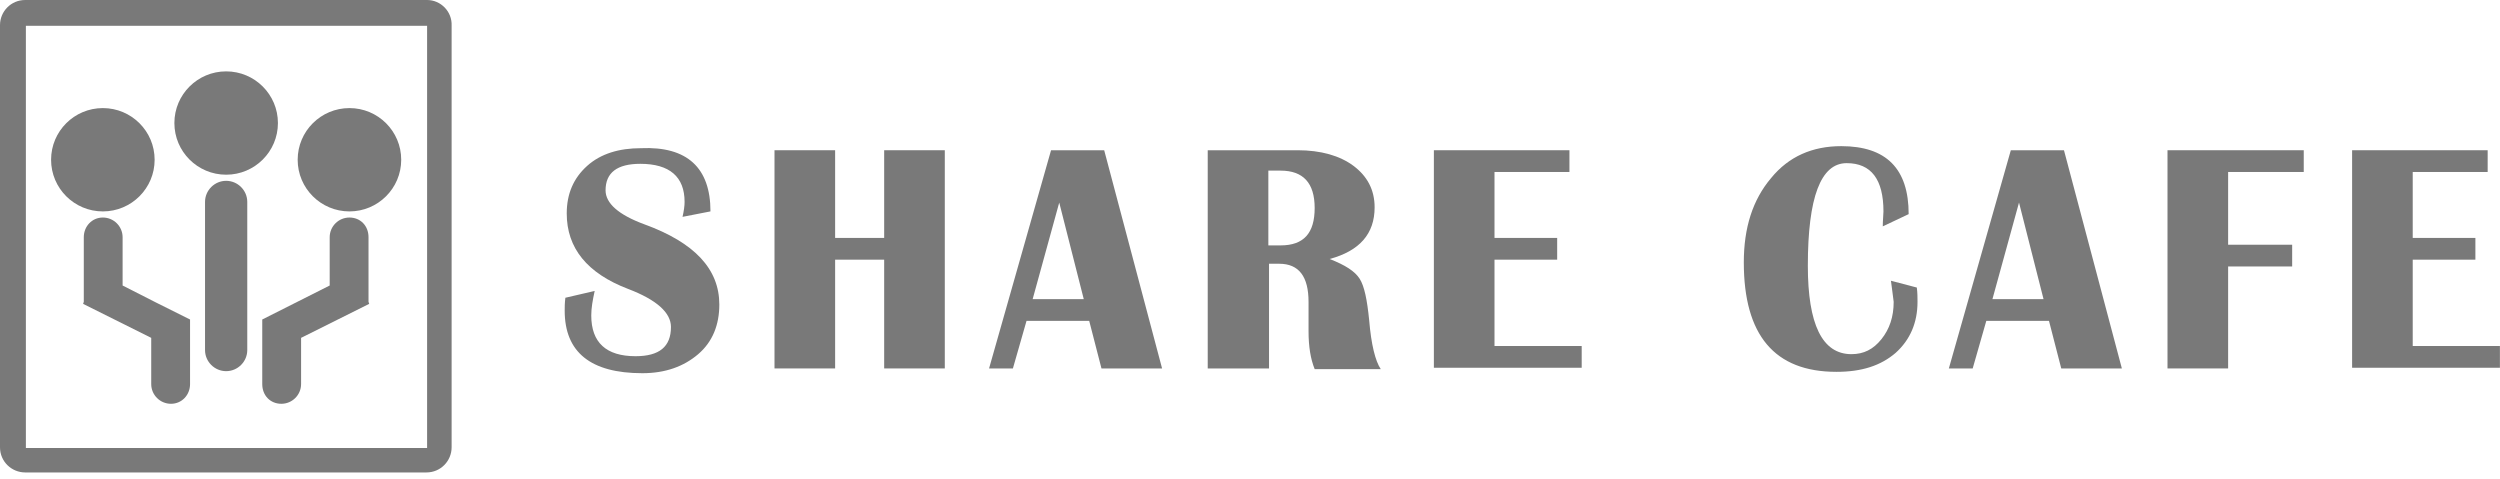 <svg width="235" height="45" viewBox="0 0 235 45" fill="none" xmlns="http://www.w3.org/2000/svg">
<path d="M66.784 19.872L64.159 20.384C64.287 19.809 64.351 19.361 64.351 18.978C64.351 16.614 62.942 15.399 60.189 15.399C58.012 15.399 56.923 16.23 56.923 17.892C56.923 19.106 58.14 20.192 60.573 21.087C65.311 22.812 67.616 25.304 67.616 28.627C67.616 30.544 66.976 32.141 65.631 33.291C64.287 34.441 62.558 35.081 60.381 35.081C55.515 35.081 53.081 33.1 53.081 29.202C53.081 28.882 53.081 28.499 53.145 27.988L55.899 27.349C55.707 28.243 55.579 28.946 55.579 29.649C55.579 32.205 56.987 33.483 59.741 33.483C61.982 33.483 63.07 32.588 63.07 30.735C63.07 29.393 61.725 28.179 59.036 27.157C55.194 25.687 53.273 23.323 53.273 20.064C53.273 18.211 53.914 16.741 55.194 15.591C56.475 14.441 58.204 13.93 60.253 13.93C64.607 13.738 66.784 15.783 66.784 19.872Z" fill="#797979"/>
<path d="M78.502 24.409V34.633H72.803V14.122H78.502V22.365H83.112V14.122H88.811V34.633H83.112V24.409H78.502Z" fill="#797979"/>
<path d="M103.794 14.122L109.236 34.633H103.538L102.385 30.16H96.494L95.213 34.633H92.972L98.799 14.122H103.794ZM97.07 28.116H101.873L99.568 19.042L97.07 28.116Z" fill="#797979"/>
<path d="M113.526 34.633V14.122H121.978C124.155 14.122 125.948 14.633 127.229 15.591C128.509 16.55 129.214 17.828 129.214 19.489C129.214 21.981 127.805 23.579 124.988 24.346C126.46 24.921 127.357 25.496 127.805 26.198C128.253 26.901 128.509 28.179 128.702 30.096C128.894 32.397 129.278 33.93 129.79 34.697H123.579C123.195 33.739 123.003 32.589 123.003 31.119V29.905V28.371C123.003 26.007 122.106 24.793 120.25 24.793H119.289V34.633H113.526ZM119.225 23.067H120.378C122.555 23.067 123.579 21.917 123.579 19.553C123.579 17.189 122.491 16.039 120.378 16.039H119.225V23.067Z" fill="#797979"/>
<path d="M147.527 14.122V16.166H140.483V22.365H146.374V24.409H140.483V32.525H148.679V34.569H134.784V14.122H147.527Z" fill="#797979"/>
<path d="M177.749 26.39L180.182 27.029C180.246 27.541 180.246 27.988 180.246 28.371C180.246 30.352 179.542 31.95 178.197 33.164C176.789 34.378 174.996 34.953 172.627 34.953C166.8 34.953 163.918 31.502 163.918 24.665C163.918 21.406 164.751 18.786 166.48 16.741C168.144 14.697 170.386 13.738 173.075 13.738C177.301 13.738 179.414 15.847 179.414 20.128L176.981 21.278C176.981 20.703 177.045 20.192 177.045 19.873C177.045 16.869 175.892 15.336 173.587 15.336C171.154 15.336 169.937 18.531 169.937 24.985C169.937 30.48 171.282 33.291 174.035 33.291C175.188 33.291 176.084 32.844 176.853 31.886C177.621 30.927 178.005 29.777 178.005 28.371C177.941 27.924 177.877 27.285 177.749 26.39Z" fill="#797979"/>
<path d="M194.013 14.122L199.455 34.633H193.757L192.604 30.16H186.713L185.433 34.633H183.192L189.018 14.122H194.013ZM187.29 28.116H192.092L189.787 19.042L187.29 28.116Z" fill="#797979"/>
<path d="M216.552 14.122V16.166H209.444V23.004H215.463V25.048H209.444V34.633H203.745V14.122H216.552Z" fill="#797979"/>
<path d="M233.84 14.122V16.166H226.796V22.365H232.687V24.409H226.796V32.525H234.992V34.569H221.098V14.122H233.84Z" fill="#797979"/>
<path d="M40.147 0H2.369C1.024 0 0 1.086 0 2.364V42.046C0 43.388 1.089 44.41 2.369 44.41H40.083C41.428 44.41 42.452 43.324 42.452 42.046V2.428C42.516 1.086 41.428 0 40.147 0ZM40.147 2.428V42.11H2.433V2.428H40.147Z" fill="#797979"/>
<path d="M9.669 19.873C12.356 19.873 14.535 17.699 14.535 15.017C14.535 12.334 12.356 10.16 9.669 10.16C6.981 10.16 4.802 12.334 4.802 15.017C4.802 17.699 6.981 19.873 9.669 19.873Z" fill="#797979"/>
<path d="M14.663 28.435L11.525 26.838V22.301C11.525 21.278 10.693 20.448 9.669 20.448C8.644 20.448 7.876 21.278 7.876 22.301V28.371L7.812 28.563L14.215 31.758V36.103C14.215 37.126 15.047 37.956 16.072 37.956C17.096 37.956 17.865 37.126 17.865 36.103V30.033L14.663 28.435Z" fill="#797979"/>
<path d="M32.848 19.873C35.535 19.873 37.714 17.699 37.714 15.017C37.714 12.334 35.535 10.16 32.848 10.16C30.16 10.16 27.981 12.334 27.981 15.017C27.981 17.699 30.16 19.873 32.848 19.873Z" fill="#797979"/>
<path d="M34.641 28.371V22.301C34.641 21.215 33.872 20.448 32.848 20.448C31.823 20.448 30.991 21.278 30.991 22.301V26.838L24.652 30.033V36.103C24.652 37.189 25.42 37.956 26.445 37.956C27.469 37.956 28.302 37.126 28.302 36.103V31.758L34.705 28.563L34.641 28.371Z" fill="#797979"/>
<path d="M23.243 18.978C23.243 17.892 22.347 16.997 21.258 16.997C20.17 16.997 19.273 17.892 19.273 18.978V32.908C19.273 33.995 20.17 34.889 21.258 34.889C22.347 34.889 23.243 33.995 23.243 32.908V18.978Z" fill="#797979"/>
<path d="M21.258 16.422C23.946 16.422 26.125 14.248 26.125 11.566C26.125 8.884 23.946 6.709 21.258 6.709C18.571 6.709 16.392 8.884 16.392 11.566C16.392 14.248 18.571 16.422 21.258 16.422Z" fill="#797979"/>
</svg>
